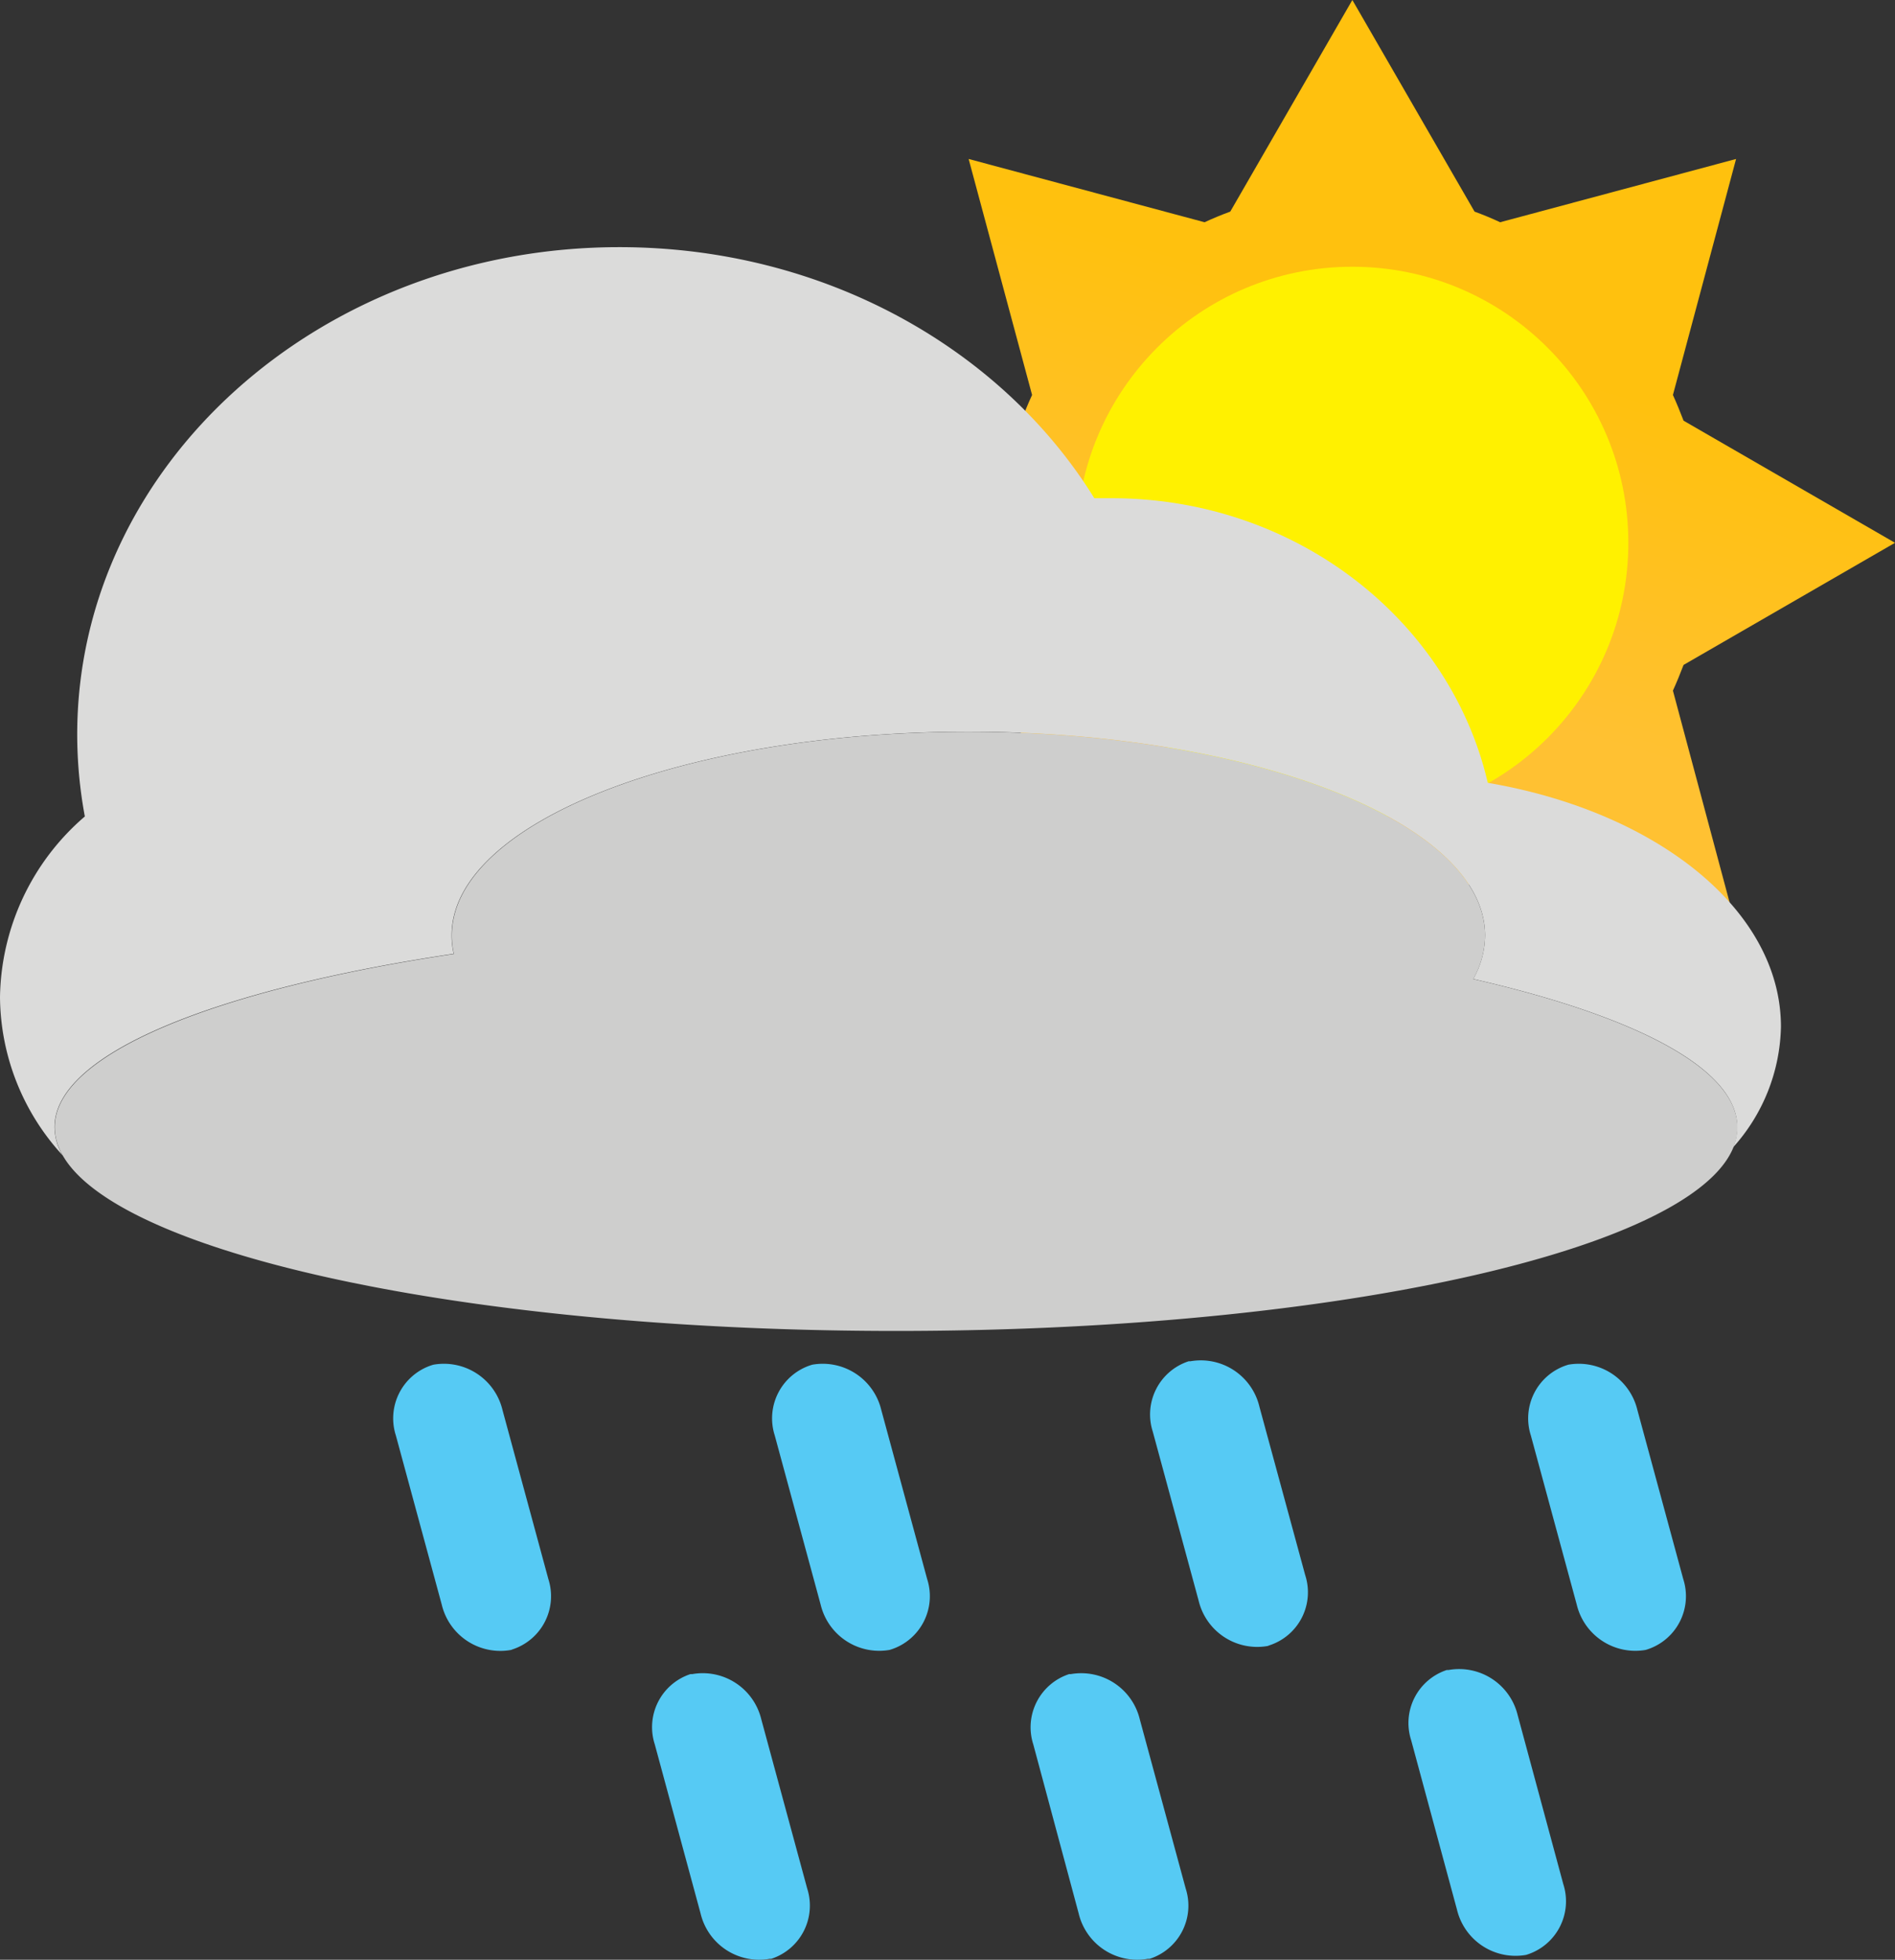 <svg id="Layer_1" data-name="Layer 1" xmlns="http://www.w3.org/2000/svg" xmlns:xlink="http://www.w3.org/1999/xlink" viewBox="0 0 188.75 195.14"><rect x="0" y="0" width="188.75" height="195.14" fill="#333333" stroke="none"/><defs><style>.cls-1{fill:url(#linear-gradient);}.cls-2{fill:#fff100;}.cls-3{fill:#dbdbda;}.cls-4{fill:#cececd;}.cls-5{fill:#56caf4;}</style><linearGradient id="linear-gradient" x1="849.12" y1="-169.61" x2="859.16" y2="-137.25" gradientTransform="matrix(1, 0, 0, -1, -717.85, -92.07)" gradientUnits="userSpaceOnUse"><stop offset="0" stop-color="#ffc132"/><stop offset="1" stop-color="#ffc10e"/></linearGradient></defs><title>rain-day</title><path class="cls-1" d="M172.92,104.66l-6.29-23.5c.38-.84.73-1.69,1.06-2.56l21.06-12.16L167.69,54.28c-.33-.87-.68-1.72-1.06-2.56l6.29-23.5-23.5,6.3c-.83-.39-1.68-.74-2.55-1.06L134.7,12.39,122.54,33.46c-.87.32-1.72.67-2.56,1.06l-23.5-6.3,6.32,23.5c-.39.84-.74,1.69-1.06,2.56L80.67,66.44,101.74,78.6c.32.87.67,1.72,1.06,2.56l-6.3,23.5,23.5-6.3c.84.39,1.69.74,2.56,1.06l12.16,21.07L146.9,99.42c.87-.32,1.72-.67,2.55-1.06Z" transform="translate(0 -12.39)"/><circle class="cls-2" cx="134.7" cy="54.05" r="27.49"/><path class="cls-3" d="M148.19,90.34C144.43,74.16,129.09,62,110.73,62H109C99.78,47.09,82.05,37,61.69,37c-29.82,0-54,21.73-54,48.54a44.62,44.62,0,0,0,.76,8.15,24.16,24.16,0,0,0-8.45,18,23.52,23.52,0,0,0,6.25,15.76,5.54,5.54,0,0,1-.82-2.83c0-7.29,15.9-13.69,39.76-17.26a8,8,0,0,1-.21-1.83c0-11.2,23-20.28,51.47-20.28s51.47,9.09,51.47,20.29a8.9,8.9,0,0,1-1.18,4.33c16.19,3.7,26.3,8.94,26.3,14.76a5.46,5.46,0,0,1-.41,2,18.46,18.46,0,0,0,4.76-12C177.39,103,165,93.2,148.19,90.34Z" transform="translate(0 -12.39)"/><path class="cls-4" d="M146.74,109.88a8.9,8.9,0,0,0,1.18-4.33c0-11.2-23-20.29-51.47-20.29S45,94.35,45,105.55a8,8,0,0,0,.21,1.83c-23.86,3.57-39.76,10-39.76,17.25,0,11.21,37.52,20.29,83.81,20.29s83.8-9.08,83.8-20.29C173,118.82,162.92,113.58,146.74,109.88Z" transform="translate(0 -12.39)"/><path class="cls-5" d="M50.92,176.68A6,6,0,0,1,44,172.17l-4.57-16.84a5.57,5.57,0,0,1,3.57-7l.17-.05a6,6,0,0,1,6.88,4.51l4.57,16.84a5.57,5.57,0,0,1-3.58,7Z" transform="translate(0 -12.39)"/><path class="cls-5" d="M88.61,176.68a6,6,0,0,1-6.87-4.51l-4.57-16.84a5.57,5.57,0,0,1,3.57-7l.16-.05a6,6,0,0,1,6.88,4.51l4.57,16.84a5.57,5.57,0,0,1-3.58,7Z" transform="translate(0 -12.39)"/><path class="cls-5" d="M126.27,176.29a6,6,0,0,1-6.88-4.51l-4.57-16.84a5.57,5.57,0,0,1,3.57-7l.17,0a6,6,0,0,1,6.88,4.51L130,169.22a5.55,5.55,0,0,1-3.55,7Z" transform="translate(0 -12.39)"/><path class="cls-5" d="M163.92,176.68a6,6,0,0,1-6.87-4.51l-4.57-16.84a5.57,5.57,0,0,1,3.57-7l.16-.05a6,6,0,0,1,6.88,4.51l4.57,16.84a5.57,5.57,0,0,1-3.58,7Z" transform="translate(0 -12.39)"/><path class="cls-5" d="M76.66,207.44a6,6,0,0,1-6.88-4.52l-4.56-16.83a5.56,5.56,0,0,1,3.55-7l.18,0a6,6,0,0,1,6.88,4.51l4.57,16.84a5.57,5.57,0,0,1-3.58,7Z" transform="translate(0 -12.39)"/><path class="cls-5" d="M114.32,207.44a6,6,0,0,1-6.88-4.52l-4.52-16.83a5.57,5.57,0,0,1,3.57-7l.17,0a6,6,0,0,1,6.87,4.51l4.57,16.84a5.56,5.56,0,0,1-3.59,7Z" transform="translate(0 -12.39)"/><path class="cls-5" d="M152,207.05a6,6,0,0,1-6.88-4.51l-4.56-16.86a5.56,5.56,0,0,1,3.55-7l.18,0a6,6,0,0,1,6.88,4.51L155.71,200a5.57,5.57,0,0,1-3.55,7Z" transform="translate(0 -12.39)"/></svg>